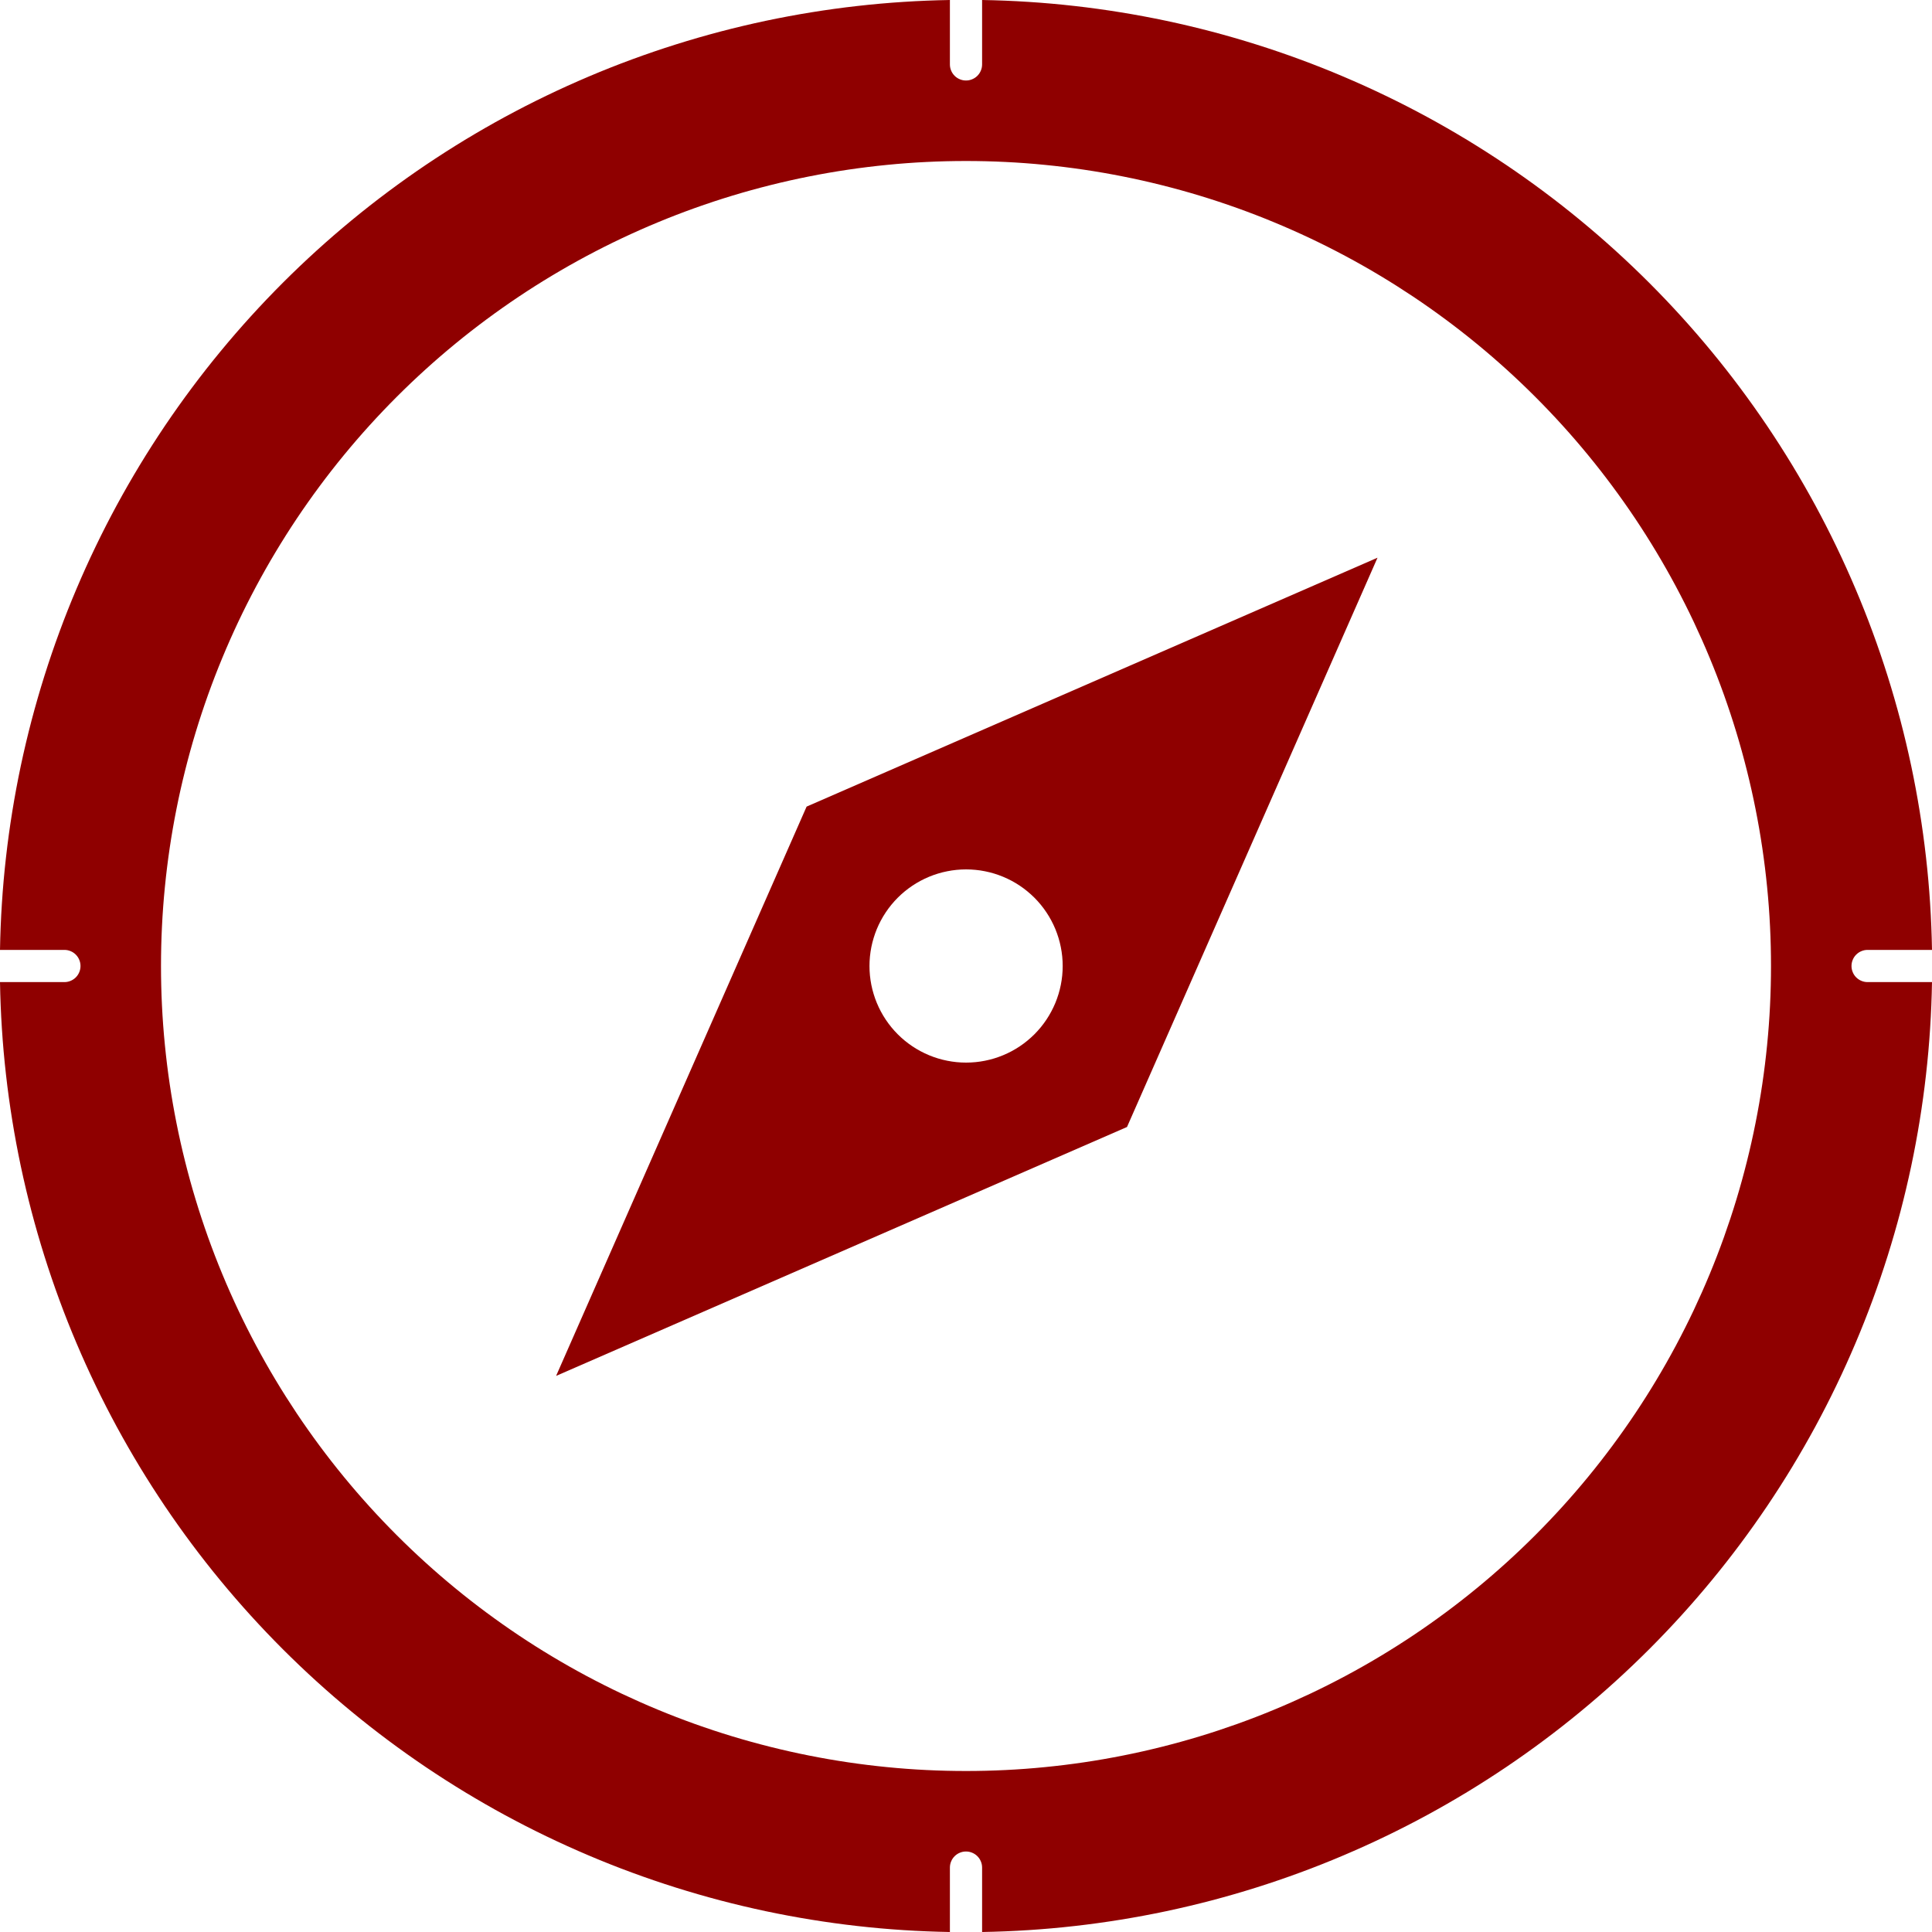 <svg xmlns="http://www.w3.org/2000/svg" xmlns:xlink="http://www.w3.org/1999/xlink" width="500" zoomAndPan="magnify" viewBox="0 0 375 375" height="500" preserveAspectRatio="xMidYMid meet" version="1.0"><path fill="#8f0000" d="M 107.938 267.062 L 218.75 218.75 L 267.375 108.25 L 156.562 156.562 Z M 174.25 174.25 C 174.684 173.816 175.137 173.402 175.613 173.012 C 176.086 172.625 176.582 172.258 177.09 171.914 C 177.602 171.574 178.129 171.258 178.668 170.969 C 179.211 170.68 179.766 170.418 180.332 170.18 C 180.898 169.945 181.477 169.738 182.066 169.559 C 182.652 169.383 183.246 169.23 183.852 169.113 C 184.453 168.992 185.059 168.902 185.672 168.84 C 186.281 168.781 186.895 168.75 187.508 168.75 C 188.121 168.75 188.734 168.781 189.348 168.84 C 189.957 168.898 190.566 168.988 191.168 169.109 C 191.77 169.23 192.367 169.379 192.953 169.555 C 193.543 169.734 194.117 169.941 194.688 170.176 C 195.254 170.41 195.809 170.672 196.352 170.961 C 196.891 171.25 197.418 171.566 197.93 171.906 C 198.441 172.25 198.934 172.613 199.406 173.004 C 199.883 173.395 200.336 173.805 200.773 174.238 C 201.207 174.672 201.617 175.129 202.008 175.602 C 202.398 176.078 202.762 176.57 203.105 177.082 C 203.445 177.59 203.762 178.117 204.051 178.66 C 204.34 179.199 204.602 179.754 204.84 180.324 C 205.074 180.891 205.281 181.469 205.457 182.055 C 205.637 182.645 205.785 183.238 205.906 183.84 C 206.027 184.445 206.117 185.051 206.176 185.66 C 206.238 186.273 206.266 186.887 206.266 187.5 C 206.266 188.113 206.238 188.727 206.176 189.34 C 206.117 189.949 206.027 190.555 205.906 191.16 C 205.785 191.762 205.637 192.355 205.457 192.945 C 205.281 193.531 205.074 194.109 204.84 194.676 C 204.602 195.246 204.34 195.801 204.051 196.34 C 203.762 196.883 203.445 197.41 203.105 197.918 C 202.762 198.43 202.398 198.922 202.008 199.398 C 201.617 199.871 201.207 200.328 200.773 200.762 C 200.336 201.195 199.883 201.605 199.406 201.996 C 198.934 202.387 198.441 202.75 197.93 203.094 C 197.418 203.434 196.891 203.75 196.352 204.039 C 195.809 204.328 195.254 204.59 194.688 204.824 C 194.117 205.059 193.543 205.266 192.953 205.445 C 192.367 205.621 191.77 205.77 191.168 205.891 C 190.566 206.012 189.957 206.102 189.348 206.16 C 188.734 206.219 188.121 206.25 187.508 206.25 C 186.895 206.25 186.281 206.219 185.672 206.16 C 185.059 206.098 184.453 206.008 183.852 205.887 C 183.246 205.77 182.652 205.617 182.066 205.441 C 181.477 205.262 180.898 205.055 180.332 204.82 C 179.766 204.582 179.211 204.32 178.668 204.031 C 178.129 203.742 177.602 203.426 177.09 203.086 C 176.582 202.742 176.086 202.375 175.613 201.988 C 175.137 201.598 174.684 201.184 174.25 200.75 C 173.816 200.316 173.406 199.863 173.016 199.387 C 172.629 198.914 172.262 198.422 171.922 197.91 C 171.582 197.398 171.266 196.875 170.977 196.332 C 170.688 195.789 170.426 195.238 170.191 194.668 C 169.957 194.102 169.75 193.527 169.574 192.938 C 169.395 192.352 169.246 191.758 169.125 191.156 C 169.008 190.555 168.918 189.945 168.855 189.336 C 168.797 188.727 168.766 188.113 168.766 187.5 C 168.766 186.887 168.797 186.273 168.855 185.664 C 168.918 185.055 169.008 184.445 169.125 183.844 C 169.246 183.242 169.395 182.648 169.574 182.062 C 169.75 181.473 169.957 180.898 170.191 180.328 C 170.426 179.762 170.688 179.207 170.977 178.668 C 171.266 178.125 171.582 177.602 171.922 177.09 C 172.262 176.578 172.629 176.086 173.016 175.613 C 173.406 175.137 173.816 174.684 174.25 174.25 Z M 174.25 174.25 " fill-opacity="1" fill-rule="nonzero"/><path fill="#8f0000" d="M 362.5 184.375 L 375 184.375 C 374.949 181.371 374.828 178.371 374.633 175.375 C 374.441 172.375 374.176 169.383 373.836 166.398 C 373.5 163.414 373.09 160.438 372.609 157.473 C 372.129 154.508 371.578 151.555 370.957 148.617 C 370.332 145.68 369.641 142.758 368.879 139.852 C 368.113 136.945 367.281 134.062 366.379 131.195 C 365.477 128.328 364.508 125.488 363.469 122.668 C 362.434 119.852 361.328 117.059 360.152 114.293 C 358.98 111.527 357.742 108.789 356.438 106.086 C 355.137 103.379 353.766 100.703 352.336 98.062 C 350.902 95.422 349.406 92.82 347.852 90.25 C 346.293 87.684 344.672 85.152 342.996 82.66 C 341.316 80.172 339.578 77.723 337.781 75.316 C 335.984 72.906 334.129 70.543 332.219 68.227 C 330.309 65.91 328.344 63.637 326.324 61.414 C 324.305 59.191 322.23 57.016 320.109 54.891 C 317.984 52.77 315.809 50.695 313.586 48.676 C 311.363 46.656 309.09 44.691 306.773 42.781 C 304.457 40.871 302.094 39.016 299.684 37.219 C 297.277 35.422 294.828 33.684 292.34 32.004 C 289.848 30.328 287.316 28.707 284.75 27.148 C 282.18 25.594 279.578 24.098 276.938 22.664 C 274.297 21.234 271.621 19.863 268.914 18.562 C 266.211 17.258 263.473 16.02 260.707 14.848 C 257.941 13.672 255.148 12.566 252.332 11.531 C 249.512 10.492 246.672 9.523 243.805 8.621 C 240.938 7.719 238.055 6.887 235.148 6.121 C 232.242 5.359 229.32 4.668 226.383 4.043 C 223.445 3.422 220.492 2.871 217.527 2.391 C 214.562 1.91 211.586 1.5 208.602 1.164 C 205.617 0.824 202.625 0.559 199.625 0.367 C 196.629 0.172 193.629 0.051 190.625 0 L 190.625 12.5 C 190.625 12.914 190.547 13.312 190.387 13.695 C 190.23 14.078 190.004 14.418 189.711 14.711 C 189.418 15.004 189.078 15.23 188.695 15.387 C 188.312 15.547 187.914 15.625 187.5 15.625 C 187.086 15.625 186.688 15.547 186.305 15.387 C 185.922 15.23 185.582 15.004 185.289 14.711 C 184.996 14.418 184.77 14.078 184.613 13.695 C 184.453 13.312 184.375 12.914 184.375 12.5 L 184.375 0 C 181.371 0.051 178.371 0.172 175.375 0.367 C 172.375 0.559 169.383 0.824 166.398 1.164 C 163.414 1.5 160.438 1.91 157.473 2.391 C 154.508 2.871 151.555 3.422 148.617 4.043 C 145.68 4.668 142.758 5.359 139.852 6.121 C 136.945 6.887 134.062 7.719 131.195 8.621 C 128.328 9.523 125.488 10.492 122.668 11.531 C 119.852 12.566 117.059 13.672 114.293 14.848 C 111.527 16.02 108.789 17.258 106.086 18.562 C 103.379 19.863 100.703 21.234 98.062 22.664 C 95.422 24.098 92.82 25.594 90.25 27.148 C 87.684 28.707 85.152 30.328 82.66 32.004 C 80.172 33.684 77.723 35.422 75.316 37.219 C 72.906 39.016 70.543 40.871 68.227 42.781 C 65.91 44.691 63.637 46.656 61.414 48.676 C 59.191 50.695 57.016 52.77 54.891 54.891 C 52.77 57.016 50.695 59.191 48.676 61.414 C 46.656 63.637 44.691 65.91 42.781 68.227 C 40.871 70.543 39.016 72.906 37.219 75.316 C 35.422 77.723 33.684 80.172 32.004 82.66 C 30.328 85.152 28.707 87.684 27.148 90.25 C 25.594 92.82 24.098 95.422 22.664 98.062 C 21.234 100.703 19.863 103.379 18.562 106.086 C 17.258 108.789 16.02 111.527 14.848 114.293 C 13.672 117.059 12.566 119.852 11.531 122.668 C 10.492 125.488 9.523 128.328 8.621 131.195 C 7.719 134.062 6.887 136.945 6.121 139.852 C 5.359 142.758 4.668 145.68 4.043 148.617 C 3.422 151.555 2.871 154.508 2.391 157.473 C 1.91 160.438 1.5 163.414 1.164 166.398 C 0.824 169.383 0.559 172.375 0.367 175.375 C 0.172 178.371 0.051 181.371 0 184.375 L 12.5 184.375 C 12.914 184.375 13.312 184.453 13.695 184.613 C 14.078 184.77 14.418 184.996 14.711 185.289 C 15.004 185.582 15.23 185.922 15.387 186.305 C 15.547 186.688 15.625 187.086 15.625 187.5 C 15.625 187.914 15.547 188.312 15.387 188.695 C 15.23 189.078 15.004 189.418 14.711 189.711 C 14.418 190.004 14.078 190.227 13.695 190.387 C 13.312 190.547 12.914 190.625 12.5 190.625 L 0 190.625 C 0.051 193.629 0.172 196.629 0.367 199.625 C 0.559 202.625 0.824 205.617 1.164 208.602 C 1.5 211.586 1.91 214.562 2.391 217.527 C 2.871 220.492 3.422 223.445 4.043 226.383 C 4.668 229.32 5.359 232.242 6.121 235.148 C 6.887 238.055 7.719 240.938 8.621 243.805 C 9.523 246.672 10.492 249.512 11.531 252.332 C 12.566 255.148 13.672 257.941 14.848 260.707 C 16.02 263.473 17.258 266.211 18.562 268.914 C 19.863 271.621 21.234 274.297 22.664 276.938 C 24.098 279.578 25.594 282.18 27.148 284.75 C 28.707 287.316 30.328 289.848 32.004 292.34 C 33.684 294.828 35.422 297.277 37.219 299.684 C 39.016 302.094 40.871 304.457 42.781 306.773 C 44.691 309.09 46.656 311.363 48.676 313.586 C 50.695 315.809 52.77 317.984 54.891 320.109 C 57.016 322.23 59.191 324.305 61.414 326.324 C 63.637 328.344 65.91 330.309 68.227 332.219 C 70.543 334.129 72.906 335.984 75.316 337.781 C 77.723 339.578 80.172 341.316 82.66 342.996 C 85.152 344.672 87.684 346.293 90.25 347.852 C 92.82 349.406 95.422 350.902 98.062 352.336 C 100.703 353.766 103.379 355.137 106.086 356.438 C 108.789 357.742 111.527 358.98 114.293 360.152 C 117.059 361.328 119.852 362.434 122.668 363.469 C 125.488 364.508 128.328 365.477 131.195 366.379 C 134.062 367.281 136.945 368.113 139.852 368.879 C 142.758 369.641 145.68 370.332 148.617 370.957 C 151.555 371.578 154.508 372.129 157.473 372.609 C 160.438 373.09 163.414 373.5 166.398 373.836 C 169.383 374.176 172.375 374.441 175.375 374.633 C 178.371 374.828 181.371 374.949 184.375 375 L 184.375 362.5 C 184.375 362.086 184.453 361.688 184.613 361.305 C 184.77 360.922 184.996 360.582 185.289 360.289 C 185.582 359.996 185.922 359.77 186.305 359.613 C 186.688 359.453 187.086 359.375 187.5 359.375 C 187.914 359.375 188.312 359.453 188.695 359.613 C 189.078 359.77 189.418 359.996 189.711 360.289 C 190.004 360.582 190.23 360.922 190.387 361.305 C 190.547 361.688 190.625 362.086 190.625 362.5 L 190.625 375 C 193.629 374.949 196.629 374.828 199.625 374.633 C 202.625 374.441 205.617 374.176 208.602 373.836 C 211.586 373.5 214.562 373.09 217.527 372.609 C 220.492 372.129 223.445 371.578 226.383 370.957 C 229.32 370.332 232.242 369.641 235.148 368.879 C 238.055 368.113 240.938 367.281 243.805 366.379 C 246.672 365.477 249.512 364.508 252.332 363.469 C 255.148 362.434 257.941 361.328 260.707 360.152 C 263.473 358.98 266.211 357.742 268.914 356.438 C 271.621 355.137 274.297 353.766 276.938 352.336 C 279.578 350.902 282.18 349.406 284.75 347.852 C 287.316 346.293 289.848 344.672 292.34 342.996 C 294.828 341.316 297.277 339.578 299.684 337.781 C 302.094 335.984 304.457 334.129 306.773 332.219 C 309.094 330.309 311.363 328.344 313.586 326.324 C 315.809 324.305 317.984 322.23 320.109 320.109 C 322.23 317.984 324.305 315.809 326.324 313.586 C 328.344 311.363 330.309 309.09 332.219 306.773 C 334.129 304.457 335.984 302.094 337.781 299.684 C 339.578 297.277 341.316 294.828 342.996 292.34 C 344.672 289.848 346.293 287.316 347.852 284.75 C 349.406 282.18 350.902 279.578 352.336 276.938 C 353.766 274.297 355.137 271.621 356.438 268.914 C 357.742 266.211 358.98 263.473 360.152 260.707 C 361.328 257.941 362.434 255.148 363.469 252.332 C 364.508 249.512 365.477 246.672 366.379 243.805 C 367.281 240.938 368.113 238.055 368.879 235.148 C 369.641 232.242 370.332 229.32 370.957 226.383 C 371.578 223.445 372.129 220.492 372.609 217.527 C 373.09 214.562 373.5 211.586 373.836 208.602 C 374.176 205.617 374.441 202.625 374.633 199.625 C 374.828 196.629 374.949 193.629 375 190.625 L 362.5 190.625 C 362.086 190.625 361.688 190.547 361.305 190.387 C 360.922 190.227 360.582 190.004 360.289 189.711 C 359.996 189.418 359.77 189.078 359.613 188.695 C 359.453 188.312 359.375 187.914 359.375 187.5 C 359.375 187.086 359.453 186.688 359.613 186.305 C 359.77 185.922 359.996 185.582 360.289 185.289 C 360.582 184.996 360.922 184.77 361.305 184.613 C 361.688 184.453 362.086 184.375 362.5 184.375 Z M 187.5 343.75 C 184.941 343.75 182.387 343.688 179.832 343.562 C 177.277 343.438 174.73 343.25 172.184 342.996 C 169.641 342.746 167.102 342.434 164.574 342.059 C 162.043 341.684 159.523 341.246 157.016 340.746 C 154.508 340.25 152.016 339.688 149.535 339.066 C 147.055 338.445 144.59 337.766 142.145 337.023 C 139.695 336.281 137.27 335.477 134.859 334.617 C 132.453 333.754 130.066 332.836 127.707 331.855 C 125.344 330.879 123.008 329.84 120.695 328.75 C 118.383 327.656 116.098 326.504 113.844 325.301 C 111.59 324.094 109.363 322.836 107.172 321.52 C 104.977 320.207 102.816 318.836 100.691 317.418 C 98.566 315.996 96.477 314.523 94.422 313 C 92.367 311.477 90.352 309.906 88.375 308.281 C 86.398 306.66 84.465 304.992 82.57 303.273 C 80.676 301.555 78.824 299.793 77.016 297.984 C 75.207 296.176 73.445 294.324 71.727 292.43 C 70.008 290.535 68.34 288.602 66.719 286.625 C 65.094 284.648 63.523 282.633 62 280.578 C 60.477 278.523 59.004 276.434 57.582 274.309 C 56.164 272.18 54.793 270.023 53.48 267.828 C 52.164 265.637 50.906 263.41 49.699 261.156 C 48.496 258.902 47.344 256.617 46.25 254.305 C 45.16 251.992 44.121 249.656 43.145 247.293 C 42.164 244.934 41.246 242.547 40.383 240.141 C 39.523 237.73 38.719 235.305 37.977 232.855 C 37.234 230.41 36.555 227.945 35.934 225.465 C 35.312 222.984 34.75 220.492 34.254 217.984 C 33.754 215.477 33.316 212.957 32.941 210.426 C 32.566 207.898 32.254 205.359 32.004 202.816 C 31.75 200.27 31.562 197.723 31.438 195.168 C 31.312 192.613 31.25 190.059 31.25 187.5 C 31.25 184.941 31.312 182.387 31.438 179.832 C 31.562 177.277 31.75 174.73 32.004 172.184 C 32.254 169.641 32.566 167.102 32.941 164.574 C 33.316 162.043 33.754 159.523 34.254 157.016 C 34.75 154.508 35.312 152.016 35.934 149.535 C 36.555 147.055 37.234 144.59 37.977 142.145 C 38.719 139.695 39.523 137.27 40.383 134.859 C 41.246 132.453 42.164 130.066 43.145 127.707 C 44.121 125.344 45.16 123.008 46.25 120.695 C 47.344 118.383 48.496 116.098 49.699 113.844 C 50.906 111.59 52.164 109.363 53.48 107.172 C 54.793 104.977 56.164 102.816 57.582 100.691 C 59.004 98.566 60.477 96.477 62 94.422 C 63.523 92.367 65.094 90.352 66.719 88.375 C 68.34 86.398 70.008 84.465 71.727 82.57 C 73.445 80.676 75.207 78.824 77.016 77.016 C 78.824 75.207 80.676 73.445 82.57 71.727 C 84.465 70.008 86.398 68.34 88.375 66.719 C 90.352 65.094 92.367 63.523 94.422 62 C 96.477 60.477 98.566 59.004 100.691 57.582 C 102.816 56.164 104.977 54.793 107.172 53.48 C 109.363 52.164 111.59 50.906 113.844 49.699 C 116.098 48.496 118.383 47.344 120.695 46.25 C 123.008 45.16 125.344 44.121 127.707 43.145 C 130.066 42.164 132.453 41.246 134.859 40.383 C 137.27 39.523 139.695 38.719 142.145 37.977 C 144.59 37.234 147.055 36.555 149.535 35.934 C 152.016 35.312 154.508 34.75 157.016 34.254 C 159.523 33.754 162.043 33.316 164.574 32.941 C 167.102 32.566 169.641 32.254 172.184 32.004 C 174.73 31.75 177.277 31.562 179.832 31.438 C 182.387 31.312 184.941 31.25 187.5 31.25 C 190.059 31.25 192.613 31.312 195.168 31.438 C 197.723 31.562 200.27 31.75 202.816 32.004 C 205.359 32.254 207.898 32.566 210.426 32.941 C 212.957 33.316 215.477 33.754 217.984 34.254 C 220.492 34.75 222.984 35.312 225.465 35.934 C 227.945 36.555 230.41 37.234 232.855 37.977 C 235.305 38.719 237.73 39.523 240.141 40.383 C 242.547 41.246 244.934 42.164 247.293 43.145 C 249.656 44.121 251.992 45.16 254.305 46.25 C 256.617 47.344 258.902 48.496 261.156 49.699 C 263.41 50.906 265.637 52.164 267.828 53.48 C 270.023 54.793 272.18 56.164 274.309 57.582 C 276.434 59.004 278.523 60.477 280.578 62 C 282.633 63.523 284.648 65.094 286.625 66.719 C 288.602 68.34 290.535 70.008 292.43 71.727 C 294.324 73.445 296.176 75.207 297.984 77.016 C 299.793 78.824 301.555 80.676 303.273 82.57 C 304.992 84.465 306.66 86.398 308.281 88.375 C 309.906 90.352 311.477 92.367 313 94.422 C 314.523 96.477 315.996 98.566 317.418 100.691 C 318.836 102.816 320.207 104.977 321.52 107.172 C 322.836 109.363 324.094 111.59 325.301 113.844 C 326.504 116.098 327.656 118.383 328.75 120.695 C 329.84 123.008 330.879 125.344 331.855 127.707 C 332.836 130.066 333.754 132.453 334.617 134.859 C 335.477 137.27 336.281 139.695 337.023 142.145 C 337.766 144.59 338.445 147.055 339.066 149.535 C 339.688 152.016 340.25 154.508 340.746 157.016 C 341.246 159.523 341.684 162.043 342.059 164.574 C 342.434 167.102 342.746 169.641 342.996 172.184 C 343.25 174.73 343.438 177.277 343.562 179.832 C 343.688 182.387 343.75 184.941 343.75 187.5 C 343.75 190.059 343.688 192.613 343.562 195.168 C 343.438 197.723 343.25 200.27 342.996 202.816 C 342.746 205.359 342.434 207.898 342.059 210.426 C 341.684 212.957 341.246 215.477 340.746 217.984 C 340.25 220.492 339.688 222.984 339.066 225.465 C 338.445 227.945 337.766 230.41 337.023 232.855 C 336.281 235.305 335.477 237.73 334.617 240.141 C 333.754 242.547 332.836 244.934 331.855 247.293 C 330.879 249.656 329.84 251.992 328.75 254.305 C 327.656 256.617 326.504 258.902 325.301 261.156 C 324.094 263.41 322.836 265.637 321.52 267.828 C 320.207 270.023 318.836 272.18 317.418 274.309 C 315.996 276.434 314.523 278.523 313 280.578 C 311.477 282.633 309.906 284.648 308.281 286.625 C 306.66 288.602 304.992 290.535 303.273 292.43 C 301.555 294.324 299.793 296.176 297.984 297.984 C 296.176 299.793 294.324 301.555 292.43 303.273 C 290.535 304.992 288.602 306.66 286.625 308.281 C 284.648 309.906 282.633 311.477 280.578 313 C 278.523 314.523 276.434 315.996 274.309 317.418 C 272.18 318.836 270.023 320.207 267.828 321.52 C 265.637 322.836 263.41 324.094 261.156 325.301 C 258.902 326.504 256.617 327.656 254.305 328.75 C 251.992 329.84 249.656 330.879 247.293 331.855 C 244.934 332.836 242.547 333.754 240.141 334.617 C 237.73 335.477 235.305 336.281 232.855 337.023 C 230.41 337.766 227.945 338.445 225.465 339.066 C 222.984 339.688 220.492 340.25 217.984 340.746 C 215.477 341.246 212.957 341.684 210.426 342.059 C 207.898 342.434 205.359 342.746 202.816 342.996 C 200.27 343.25 197.723 343.438 195.168 343.562 C 192.613 343.688 190.059 343.75 187.5 343.75 Z M 187.5 343.75 " fill-opacity="1" fill-rule="nonzero"/></svg>